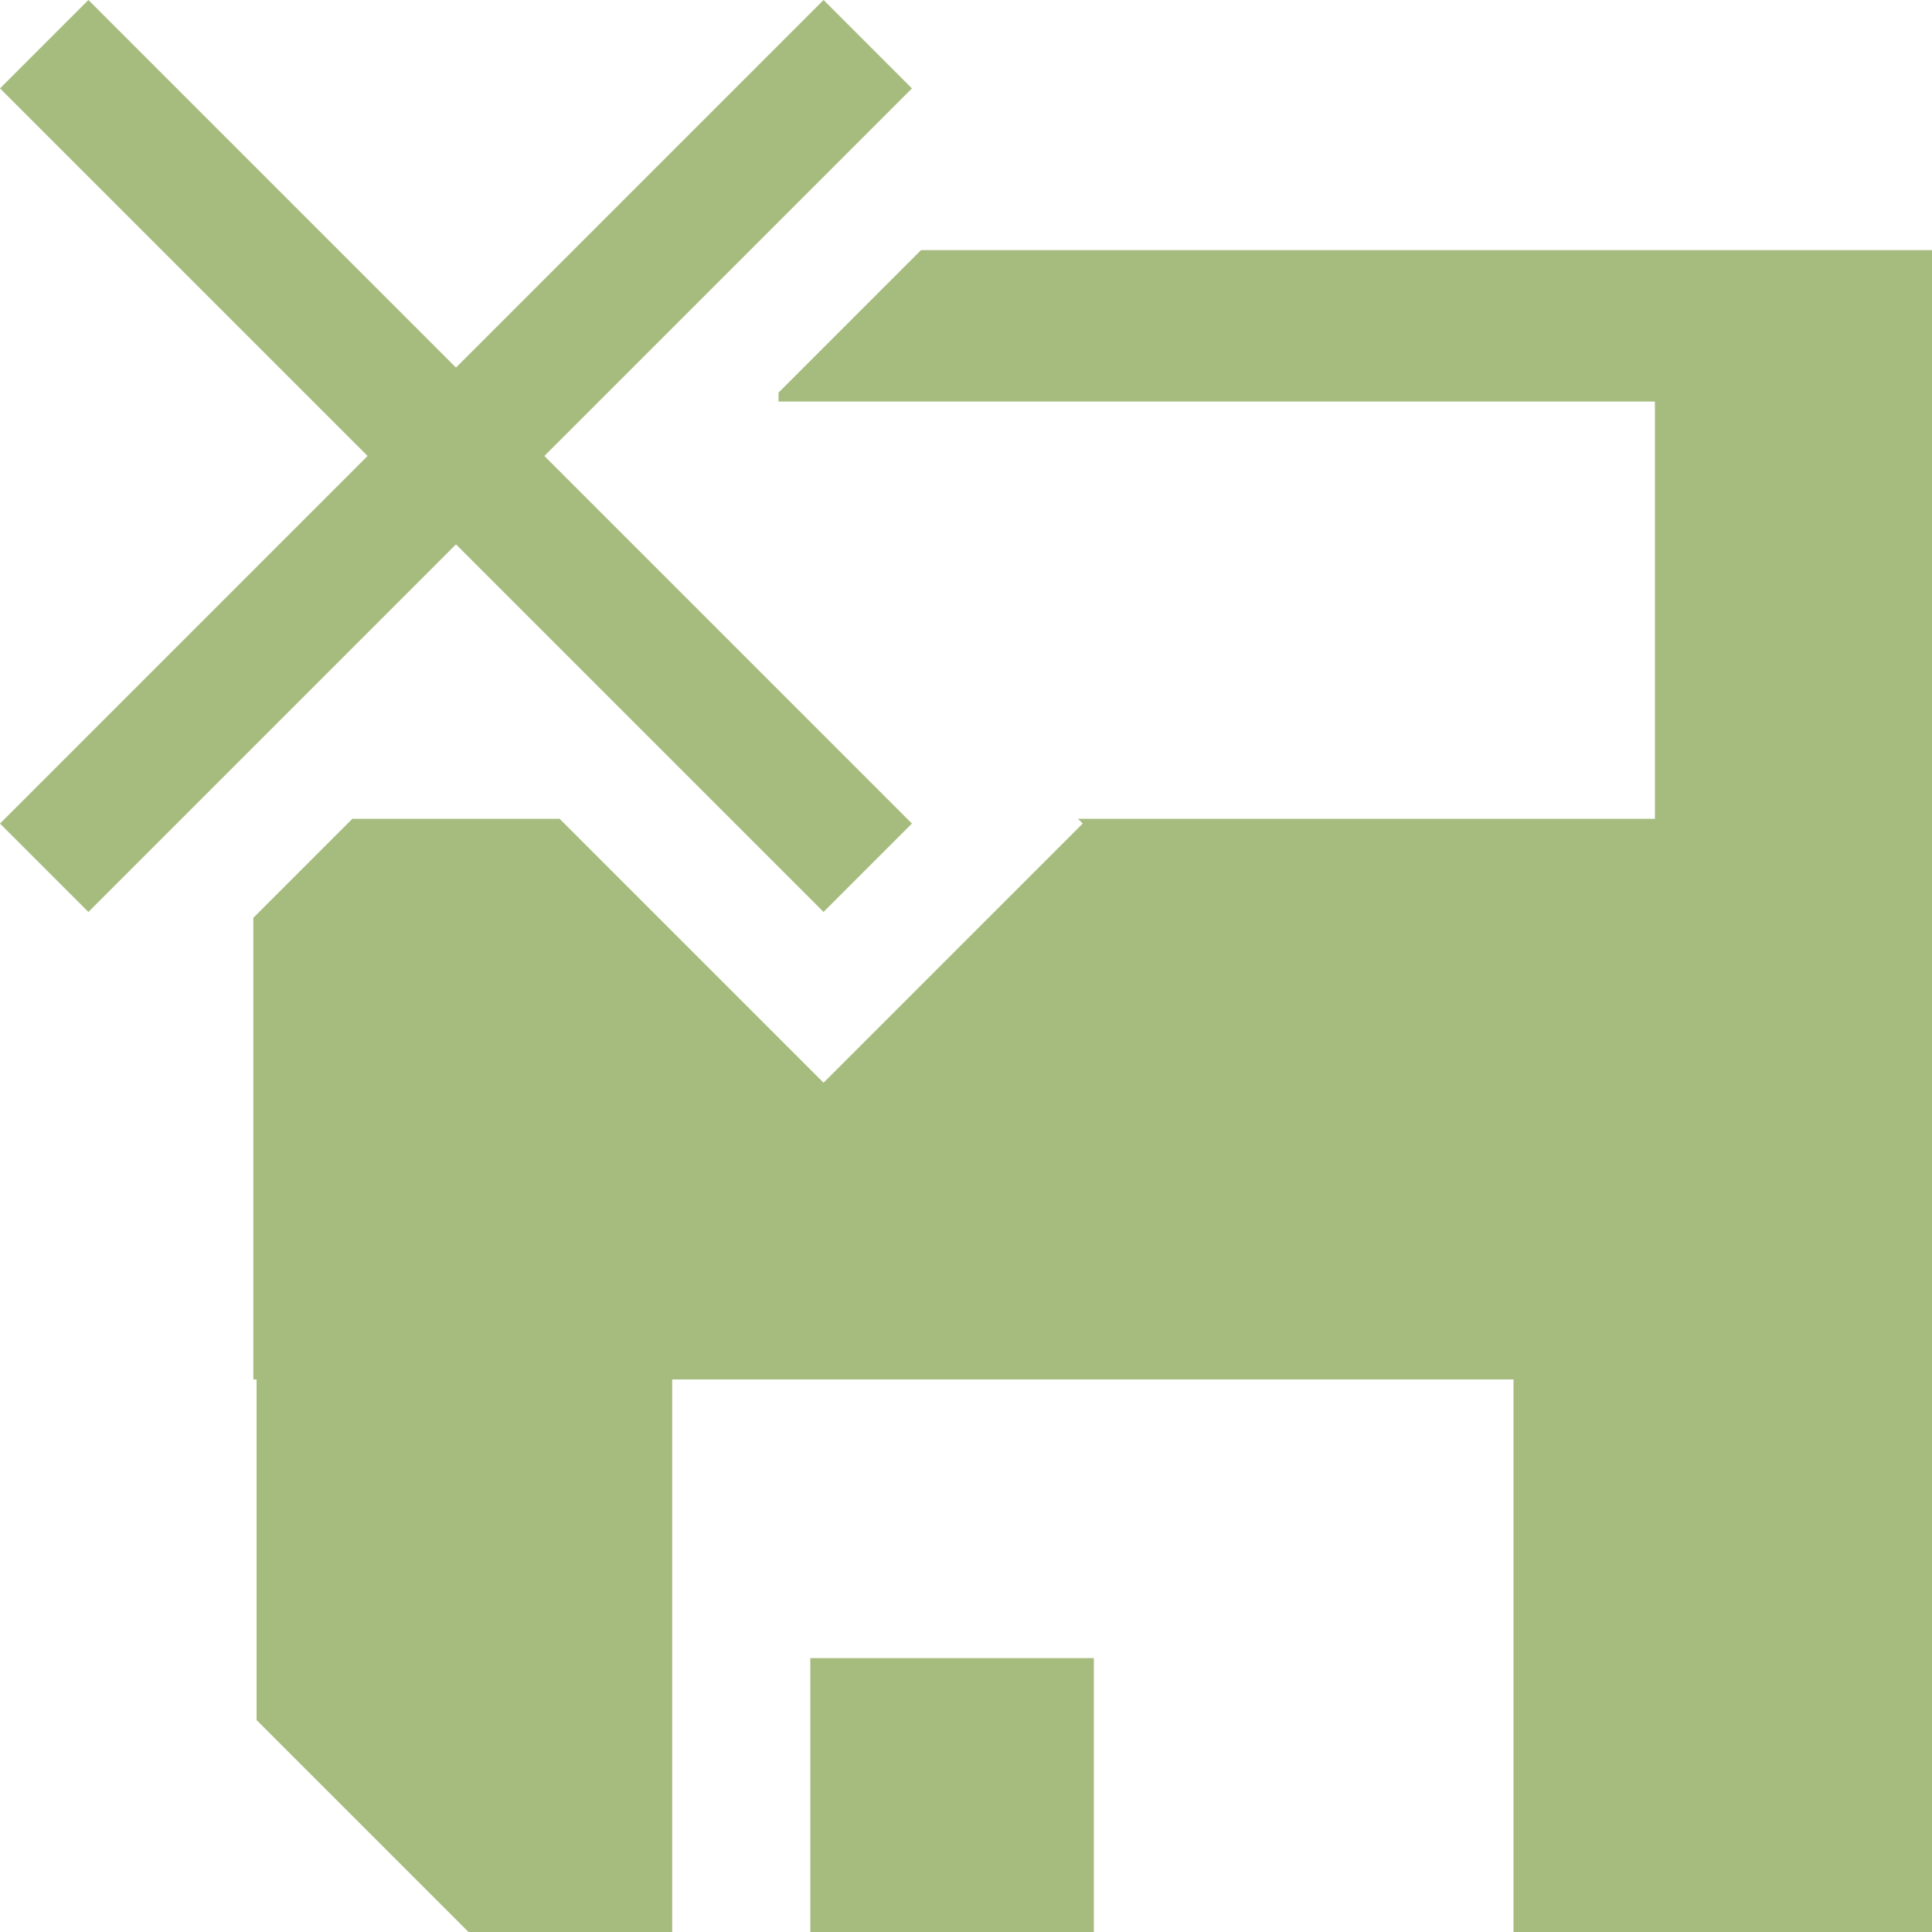 <?xml version="1.0" encoding="UTF-8" standalone="no"?>
<svg
   xmlns:dc="http://purl.org/dc/elements/1.1/"
   xmlns:cc="http://creativecommons.org/ns#"
   xmlns:rdf="http://www.w3.org/1999/02/22-rdf-syntax-ns#"
   xmlns:svg="http://www.w3.org/2000/svg"
   xmlns="http://www.w3.org/2000/svg"
   version="1.1"
   width="1024"
   height="1024"
   viewBox="0 0 1024.00 1024.00"
   enable-background="new 0 0 1024.00 1024.00"
   xml:space="preserve"
   id="svg4"><defs
     id="defs8" /><g
     transform="translate(-3.1596555e-7,5.123)"
     id="g5269" /><path
     id="rect5381"
     d="M 46.852 0 L 0 46.852 L 194.824 241.676 L 0 436.5 L 46.852 483.352 L 241.676 288.527 L 436.5 483.352 L 483.352 436.5 L 288.527 241.676 L 483.352 46.852 L 436.5 0 L 241.676 194.824 L 46.852 0 z M 488.148 132.564 L 412.633 208.078 L 412.633 212.828 L 877.135 212.828 L 877.135 433.979 L 571.34 433.979 L 573.861 436.5 L 436.5 573.861 L 296.619 433.979 L 186.732 433.979 L 134.273 486.439 L 134.273 731.125 L 135.98 731.125 L 135.98 911.66 L 248.318 1024 L 356.277 1024 L 356.277 731.125 L 802.189 731.125 L 802.189 1024 L 1024 1024 L 1024 731.125 L 1024 523.635 L 1024 433.979 L 1024 133.42 L 1024 132.564 L 488.148 132.564 z M 429.494 878.844 L 429.494 1024 L 579.773 1024 L 579.773 878.844 L 429.494 878.844 z "
     style="opacity:0.99;fill:#57820f;fill-opacity:0.533;stroke:none;stroke-width:64;stroke-linecap:square;stroke-linejoin:miter;stroke-miterlimit:4;stroke-dasharray:none;stroke-dashoffset:0;stroke-opacity:1;paint-order:markers fill stroke" /></svg>